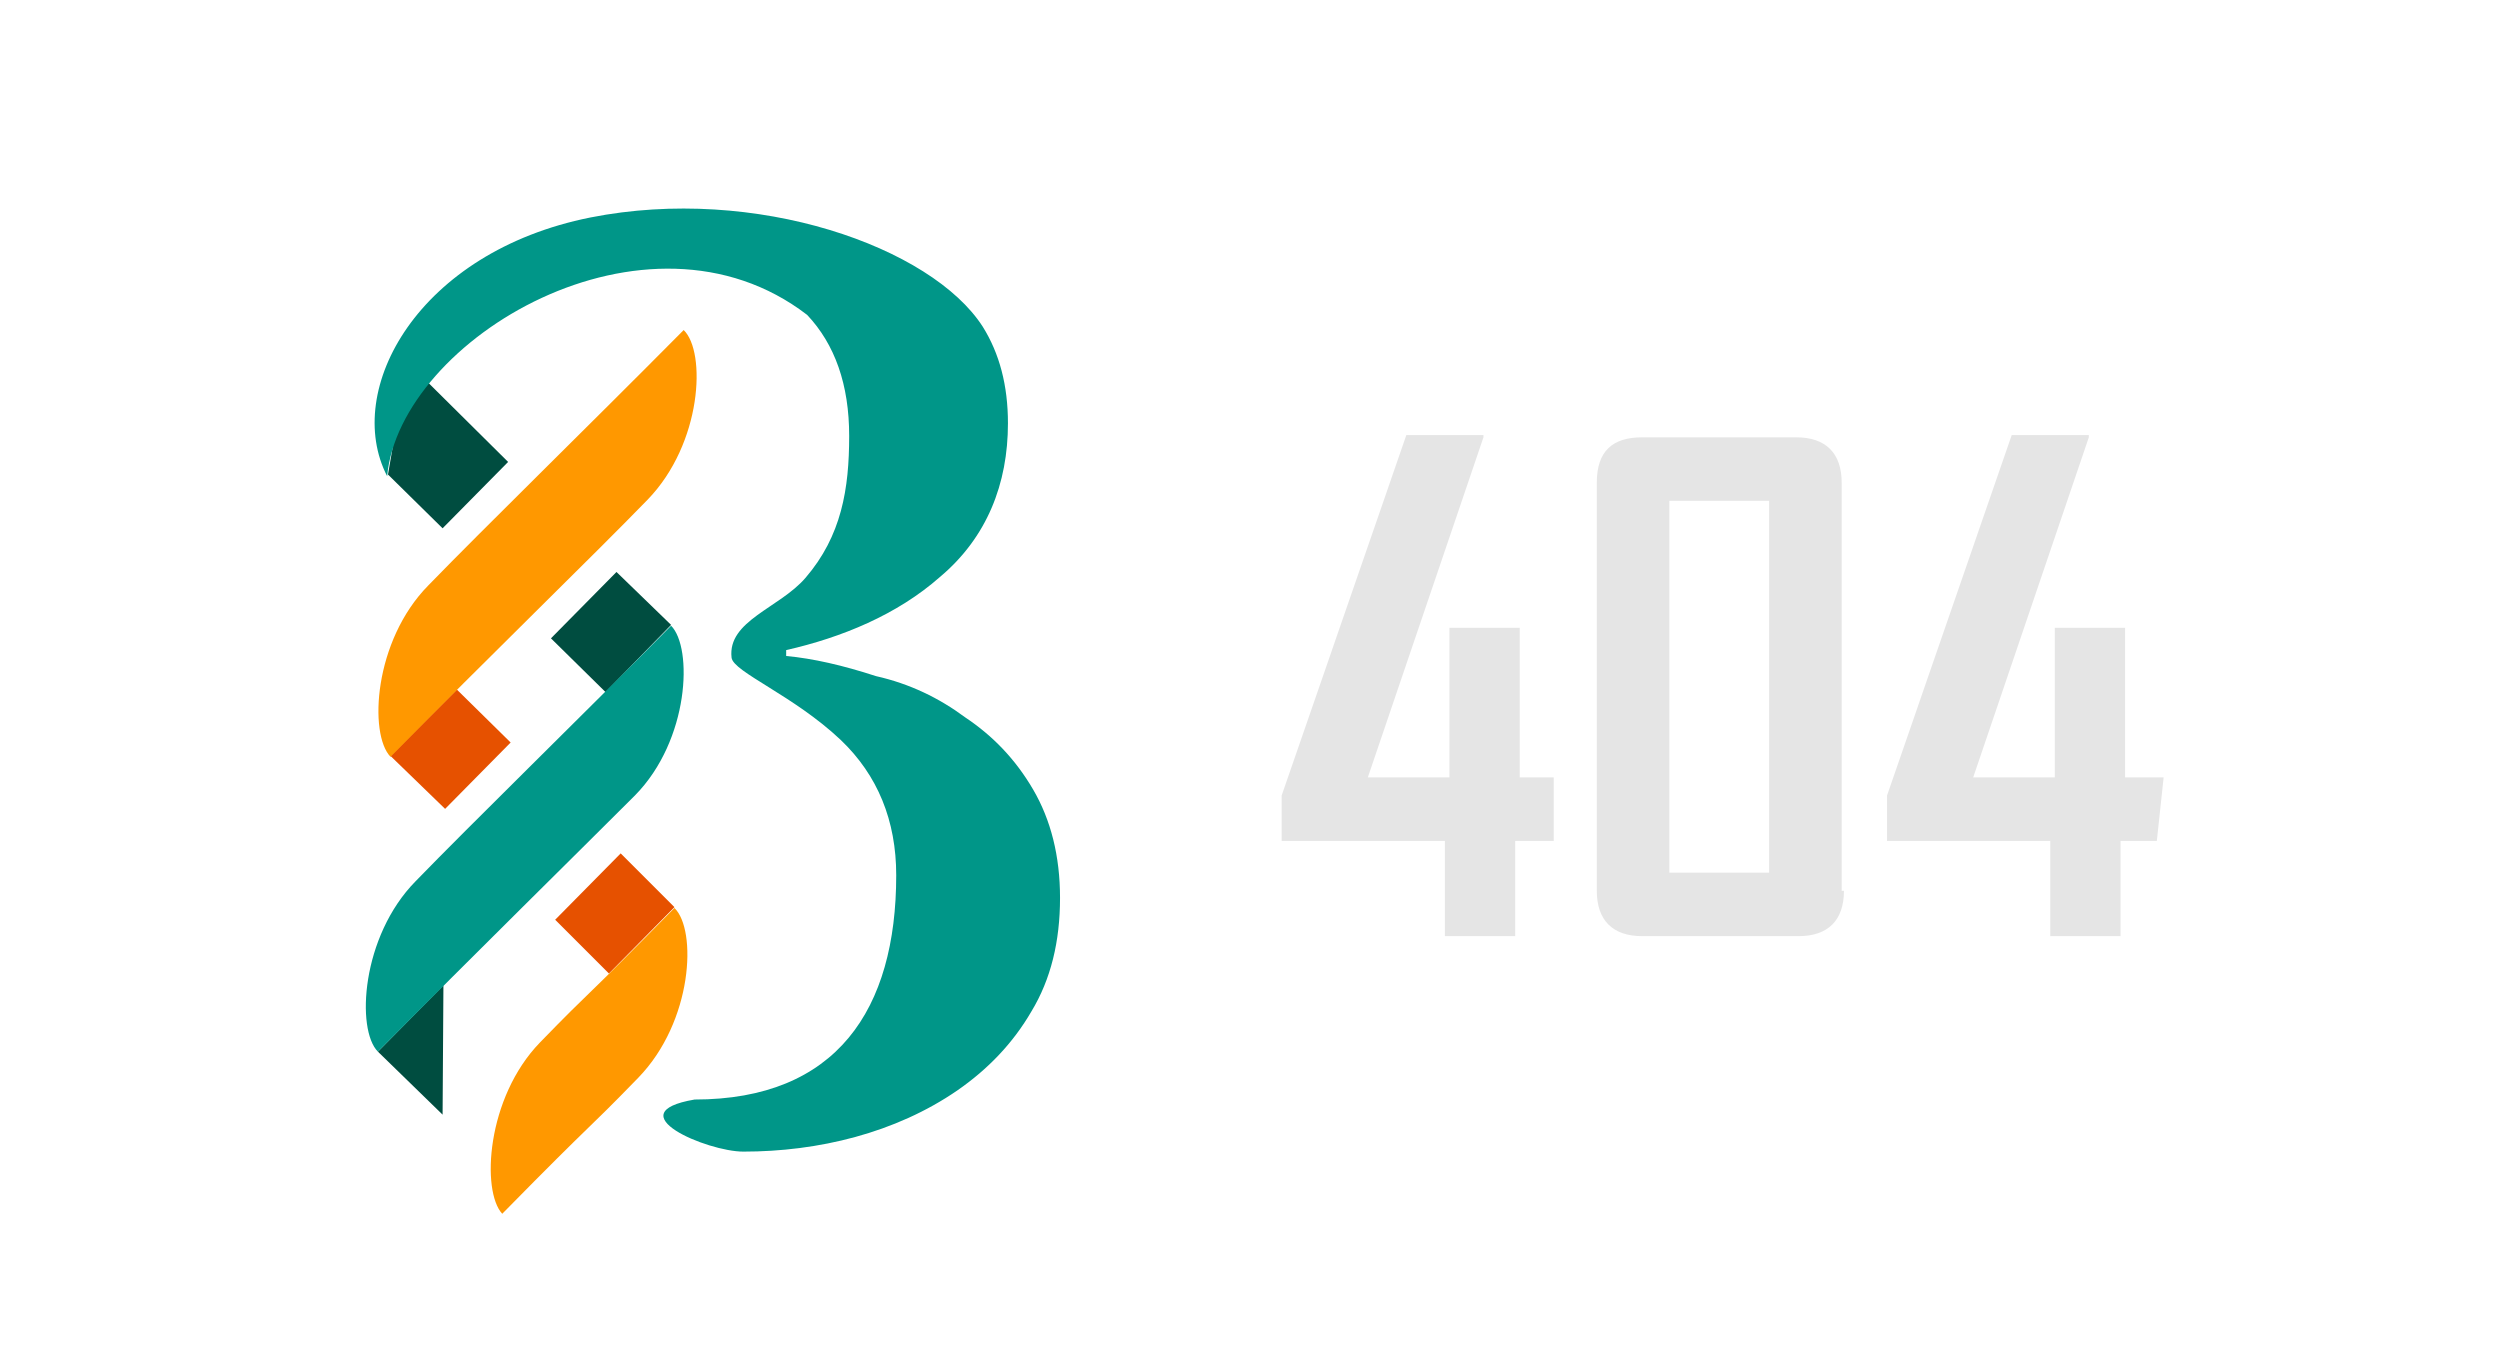 <?xml version="1.0" encoding="utf-8"?>
<!-- Generator: Adobe Illustrator 22.1.0, SVG Export Plug-In . SVG Version: 6.00 Build 0)  -->
<svg version="1.1"
	 id="svg2" inkscape:version="0.92.2 5c3e80d, 2017-08-06" sodipodi:docname="404.svg" xmlns:cc="http://creativecommons.org/ns#" xmlns:dc="http://purl.org/dc/elements/1.1/" xmlns:inkscape="http://www.inkscape.org/namespaces/inkscape" xmlns:rdf="http://www.w3.org/1999/02/22-rdf-syntax-ns#" xmlns:sodipodi="http://sodipodi.sourceforge.net/DTD/sodipodi-0.dtd" xmlns:svg="http://www.w3.org/2000/svg"
	 xmlns="http://www.w3.org/2000/svg" xmlns:xlink="http://www.w3.org/1999/xlink" x="0px" y="0px" viewBox="0 0 297.6 163.2"
	 style="enable-background:new 0 0 297.6 163.2;" xml:space="preserve">
<style type="text/css">
	.st0{filter:url(#filter5452);}
	.st1{fill:#2F61A7;}
	.st2{fill:#40BB6A;}
	.st3{fill:#E5E5E5;}
	.st4{fill:#004D40;}
	.st5{fill:#E65100;}
	.st6{fill:#FF9800;}
	.st7{fill:#009688;}
</style>
<filter  id="filter5452" inkscape:label="Greyscale" style="color-interpolation-filters:sRGB">
	<feColorMatrix  id="feColorMatrix5454" values="0 0 0 0 0 0 0 0 0 0 0 0 0 0 0 -1.1 0.4 -1.1 1 0 "></feColorMatrix>
</filter>
<sodipodi:namedview  bordercolor="#666666" borderlayer="true" borderopacity="1" fit-margin-bottom="0" fit-margin-left="0" fit-margin-right="14.41" fit-margin-top="0" gridtolerance="10" guidetolerance="10" id="namedview39" inkscape:current-layer="text4184" inkscape:cx="203.87545" inkscape:cy="100.93138" inkscape:pageopacity="0" inkscape:pageshadow="2" inkscape:window-height="732" inkscape:window-maximized="1" inkscape:window-width="1366" inkscape:window-x="0" inkscape:window-y="0" inkscape:zoom="1.4142136" objecttolerance="10" pagecolor="#ffffff" showgrid="false">
	</sodipodi:namedview>
<g id="Multicolor" transform="matrix(2.699,0,0,2.699,-79.546,-65.19)">
	<g id="g5476" transform="translate(5.5620169e-7,11.051)">
		<g id="g5512" transform="translate(0,2.809)">
			<g id="g5548" transform="translate(0,1.482)">
				<g id="g4245" transform="matrix(0.183,0,0,0.183,49.681,22.898)" class="st0">
					<path id="path40_2_" inkscape:connector-curvature="0" inkscape:export-xdpi="90" inkscape:export-ydpi="90" class="st1" d="
						M176.1,226.6"/>
					<path id="path106_2_" inkscape:connector-curvature="0" inkscape:export-xdpi="90" inkscape:export-ydpi="90" class="st2" d="
						M-71.2,226.6"/>
				</g>
				<g id="text4184">
					<path id="path866" class="st3" d="M98,45.9h-1.7v4.2h-3.1v-4.2H86v-2L91.5,28h3.4c0,0.1,0,0.1,0,0.1l-5.1,15h3.6v-6.6h3.1v6.6
						H98V45.9z"/>
					<path id="path868" class="st3" d="M110.8,48.1c0,1.3-0.7,2-2,2h-6.9c-1.3,0-2-0.7-2-2v-18c0-1.4,0.7-2,2-2h6.8c1.3,0,2,0.7,2,2
						V48.1z M107.5,47.3V30.9h-4.4v16.4H107.5z"/>
					<path id="path870" class="st3" d="M124.6,45.9H123v4.2h-3.1v-4.2h-7.2v-2l5.5-15.9h3.4c0,0.1,0,0.1,0,0.1l-5.1,15h3.6v-6.6h3.1
						v6.6h1.7L124.6,45.9z"/>
				</g>
			</g>
		</g>
	</g>
</g>
<g id="Layer_x0020_1" transform="matrix(1,0,0,1,-1607.614,-2785.612)">
	<g id="_1633319956736">
		<polygon id="polygon7" class="st4" points="1660.3,2918.3 1652.6,2910.8 1660.4,2902.9 		"/>
		<polygon id="polygon9" class="st5" points="1673.7,2895.1 1681.5,2887.2 1687.9,2893.6 1680.1,2901.5 		"/>
		<polygon id="polygon11" class="st5" points="1654.1,2875.6 1662,2867.7 1668.4,2874 1660.6,2881.9 		"/>
		<polygon id="polygon13" class="st4" points="1673.2,2861.6 1681,2853.7 1687.5,2860 1679.7,2868 		"/>
		<polygon id="polygon15" class="st4" points="1653.8,2842.1 1656.1,2828.7 1668.1,2840.6 1660.3,2848.5 		"/>
		<path id="path17" inkscape:connector-curvature="0" class="st6" d="M1658.6,2855.3c6.7-6.9,18.7-18.6,30.4-30.4
			c2.7,2.6,2.2,13.5-4.3,20.2c-6.7,6.9-18.9,18.7-30.6,30.6C1651.5,2873,1652.1,2861.9,1658.6,2855.3z"/>
		<path id="path19" inkscape:connector-curvature="0" class="st7" d="M1657.1,2890.5c6.7-6.9,18.7-18.6,30.4-30.4
			c2.6,2.6,2.2,13.6-4.3,20.2c-6.8,6.8-18.9,18.7-30.6,30.5C1650,2908.2,1650.6,2897.1,1657.1,2890.5z"/>
		<path id="path21" inkscape:connector-curvature="0" class="st6" d="M1671.9,2909.7c6.7-6.9,4.4-4.2,16-16
			c2.7,2.6,2.2,13.5-4.3,20.2c-6.7,6.9-4.5,4.3-16.2,16.2C1664.9,2927.4,1665.5,2916.3,1671.9,2909.7z"/>
		<path id="path23" inkscape:connector-curvature="0" class="st7" d="M1722.5,2871c3.3,2.2,6,5,8.1,8.6c2.1,3.6,3.2,7.9,3.2,12.9
			c0,5.2-1.1,9.7-3.4,13.5c-2.2,3.8-5.2,6.9-8.8,9.4c-7.4,5.1-16.6,7.3-25.5,7.3c-4.3,0-15.2-4.6-5.8-6.2c16.9,0,24-10.7,24-26.7
			c0-6.5-2.2-11.9-6.6-16.1c-5.6-5.3-12.8-8.1-13-9.8c-0.5-4.4,5.7-5.9,8.8-9.5c4.3-5,5.2-10.6,5.2-16.9c0-6.1-1.7-10.9-5-14.4
			c-19.1-14.7-48.5,2.9-50,19.2c-5.3-10.3,3.7-26.7,24.2-30.8c19.7-3.9,40.6,3.5,46.7,13c2,3.2,3,7,3,11.5c0,7.2-2.5,13.6-8.1,18.3
			c-5.1,4.5-11.7,7.2-18.3,8.7v0.7c3.2,0.3,6.7,1.1,10.7,2.4C1715.9,2867,1719.4,2868.7,1722.5,2871z"/>
	</g>
</g>
</svg>
